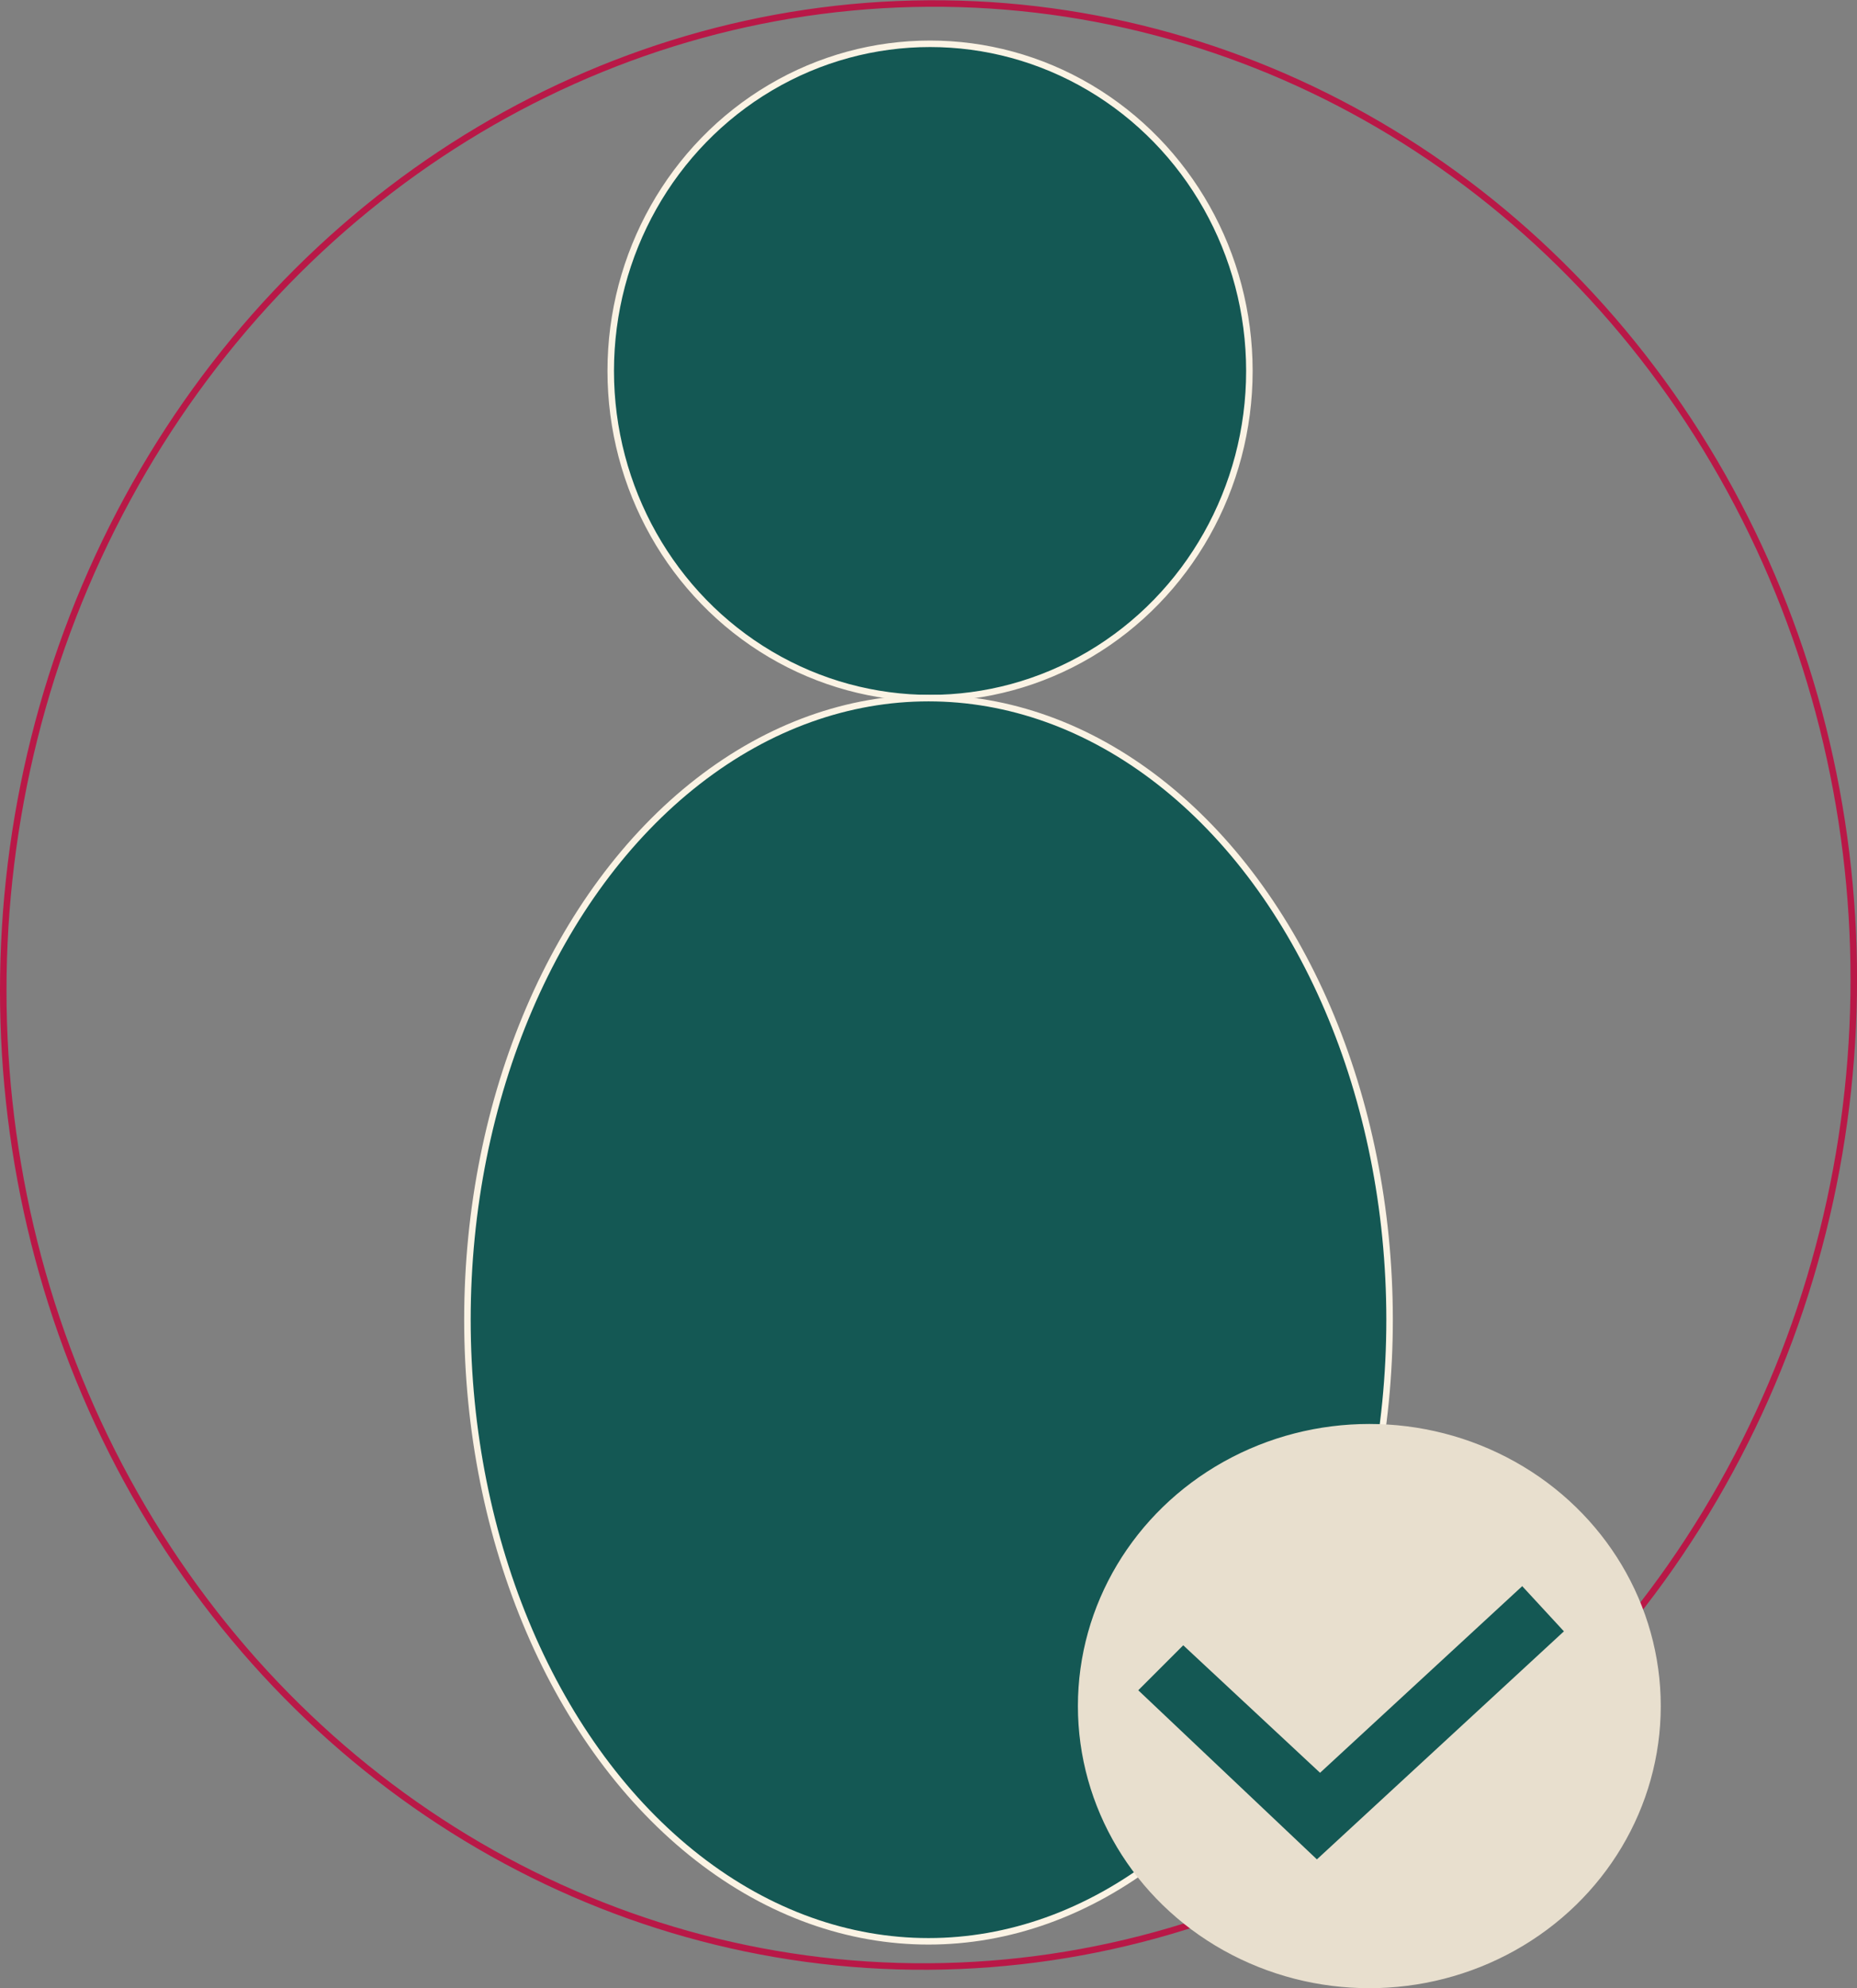 <?xml version="1.0" encoding="UTF-8" standalone="no"?>
<svg
   width="380.634"
   zoomAndPan="magnify"
   viewBox="0 0 285.475 305.603"
   height="407.471"
   preserveAspectRatio="xMidYMid"
   version="1.0"
   id="svg37"
   sodipodi:docname="usuario.svg"
   inkscape:version="1.4 (86a8ad7, 2024-10-11)"
   xmlns:inkscape="http://www.inkscape.org/namespaces/inkscape"
   xmlns:sodipodi="http://sodipodi.sourceforge.net/DTD/sodipodi-0.dtd"
   xmlns:xlink="http://www.w3.org/1999/xlink"
   xmlns="http://www.w3.org/2000/svg"
   xmlns:svg="http://www.w3.org/2000/svg">
  <rect x="0" y="0" width="285.475" height="305.603" fill="#808080" stroke="none"/>
  <sodipodi:namedview
     id="namedview37"
     pagecolor="#ffffff"
     bordercolor="#000000"
     borderopacity="0.25"
     inkscape:showpageshadow="2"
     inkscape:pageopacity="0.0"
     inkscape:pagecheckerboard="0"
     inkscape:deskcolor="#d1d1d1"
     inkscape:zoom="1.57"
     inkscape:cx="191.71975"
     inkscape:cy="197.13376"
     inkscape:window-width="1920"
     inkscape:window-height="1001"
     inkscape:window-x="-9"
     inkscape:window-y="-9"
     inkscape:window-maximized="1"
     inkscape:current-layer="svg37" />
  <defs
     id="defs5">
    <linearGradient
       id="swatch16"
       inkscape:swatch="solid">
      <stop
         style="stop-color:#000000;stop-opacity:1;"
         offset="0"
         id="stop16" />
    </linearGradient>
    <linearGradient
       id="swatch15"
       inkscape:swatch="solid">
      <stop
         style="stop-color:#b91847;stop-opacity:1;"
         offset="0"
         id="stop15" />
    </linearGradient>
    <linearGradient
       id="swatch14"
       inkscape:swatch="solid">
      <stop
         style="stop-color:#b91847;stop-opacity:1;"
         offset="0"
         id="stop14" />
    </linearGradient>
    <linearGradient
       id="swatch13"
       inkscape:swatch="solid">
      <stop
         style="stop-color:#000000;stop-opacity:1;"
         offset="0"
         id="stop13" />
    </linearGradient>
    <linearGradient
       id="swatch12"
       inkscape:swatch="solid">
      <stop
         style="stop-color:#000000;stop-opacity:0;"
         offset="0"
         id="stop12" />
    </linearGradient>
    <linearGradient
       id="swatch11"
       inkscape:swatch="solid">
      <stop
         style="stop-color:#000000;stop-opacity:1;"
         offset="0"
         id="stop11" />
    </linearGradient>
    <linearGradient
       id="swatch10"
       inkscape:swatch="solid">
      <stop
         style="stop-color:#b91847;stop-opacity:1;"
         offset="0"
         id="stop10" />
    </linearGradient>
    <linearGradient
       id="swatch9"
       inkscape:swatch="solid">
      <stop
         style="stop-color:#b91847;stop-opacity:1;"
         offset="0"
         id="stop9" />
    </linearGradient>
    <linearGradient
       id="swatch8"
       inkscape:swatch="solid">
      <stop
         style="stop-color:#000000;stop-opacity:1;"
         offset="0"
         id="stop8" />
    </linearGradient>
    <linearGradient
       id="swatch61"
       inkscape:swatch="solid"
       inkscape:label="Blanco Roto Marrón BookCame">
      <stop
         style="stop-color:#e8dfce;stop-opacity:1;"
         offset="0"
         id="stop61" />
    </linearGradient>
    <linearGradient
       id="swatch60"
       inkscape:swatch="solid"
       inkscape:label="Blanco Roto BookCame">
      <stop
         style="stop-color:#fbf3e4;stop-opacity:1;"
         offset="0"
         id="stop60" />
    </linearGradient>
    <linearGradient
       id="swatch59"
       inkscape:swatch="solid"
       inkscape:label="Negro">
      <stop
         style="stop-color:#000000;stop-opacity:1;"
         offset="0"
         id="stop59" />
    </linearGradient>
    <linearGradient
       id="swatch58"
       inkscape:swatch="solid"
       inkscape:label="Verde BookCame">
      <stop
         style="stop-color:#145854;stop-opacity:1;"
         offset="0"
         id="stop58" />
    </linearGradient>
    <linearGradient
       id="swatch57"
       inkscape:swatch="solid"
       inkscape:label="Rojo BookCame">
      <stop
         style="stop-color:#b91847;stop-opacity:1;"
         offset="0"
         id="stop57" />
    </linearGradient>
    <g
       id="g1" />
    <clipPath
       id="c215446ae0">
      <path
         d="M 96,133 H 304 V 306 H 96 Z m 0,0"
         clip-rule="nonzero"
         id="path1" />
    </clipPath>
    <clipPath
       id="5f8f470204">
      <path
         d="M 352.621,236.578 160.375,357.758 95.184,254.34 287.43,133.16 Z m 0,0"
         clip-rule="nonzero"
         id="path2" />
    </clipPath>
    <clipPath
       id="34f38cb76c">
      <path
         d="M 352.621,236.578 160.375,357.758 95.184,254.34 287.43,133.16 Z m 0,0"
         clip-rule="nonzero"
         id="path3" />
    </clipPath>
    <clipPath
       id="0c74a6f57b">
      <path
         d="M 113,143.168 H 262.5 V 257 H 113 Z m 0,0"
         clip-rule="nonzero"
         id="path4" />
    </clipPath>
    <clipPath
       id="123db4f809">
      <path
         d="m 251.836,92.137 h 15 v 15.75 h -15 z m 0,0"
         clip-rule="nonzero"
         id="path5" />
    </clipPath>
    <linearGradient
       inkscape:collect="always"
       xlink:href="#swatch58"
       id="linearGradient8"
       x1="140.784"
       y1="128.831"
       x2="239.963"
       y2="128.831"
       gradientUnits="userSpaceOnUse"
       gradientTransform="translate(-47.396,-71.812)" />
    <linearGradient
       inkscape:collect="always"
       xlink:href="#swatch60"
       id="linearGradient9"
       x1="140.784"
       y1="128.831"
       x2="239.963"
       y2="128.831"
       gradientUnits="userSpaceOnUse"
       gradientTransform="translate(-47.396,-71.812)" />
    <linearGradient
       inkscape:collect="always"
       xlink:href="#swatch60"
       id="linearGradient10"
       x1="123.063"
       y1="274.665"
       x2="265.826"
       y2="274.665"
       gradientUnits="userSpaceOnUse"
       gradientTransform="translate(-51.707,-71.812)" />
    <linearGradient
       inkscape:collect="always"
       xlink:href="#swatch58"
       id="linearGradient11"
       x1="123.063"
       y1="274.665"
       x2="265.826"
       y2="274.665"
       gradientUnits="userSpaceOnUse"
       gradientTransform="translate(-51.707,-71.812)" />
    <linearGradient
       inkscape:collect="always"
       xlink:href="#swatch12"
       id="linearGradient12"
       x1="39.73"
       y1="188.697"
       x2="342.454"
       y2="188.697"
       gradientUnits="userSpaceOnUse"
       gradientTransform="matrix(1,0,0,1,-343.357,-45.947)" />
    <linearGradient
       inkscape:collect="always"
       xlink:href="#swatch61"
       id="linearGradient13"
       x1="209.749"
       y1="301.485"
       x2="299.35"
       y2="301.485"
       gradientUnits="userSpaceOnUse"
       gradientTransform="translate(-44.044,-39.245)" />
    <linearGradient
       inkscape:collect="always"
       xlink:href="#swatch61"
       id="linearGradient14"
       x1="209.749"
       y1="301.485"
       x2="299.35"
       y2="301.485"
       gradientUnits="userSpaceOnUse"
       gradientTransform="translate(-44.044,-39.245)" />
    <linearGradient
       inkscape:collect="always"
       xlink:href="#swatch58"
       id="linearGradient15"
       x1="219.028"
       y1="304.049"
       x2="284.464"
       y2="304.049"
       gradientUnits="userSpaceOnUse"
       gradientTransform="translate(-44.044,-39.245)" />
    <linearGradient
       inkscape:collect="always"
       xlink:href="#swatch58"
       id="linearGradient16"
       x1="219.028"
       y1="304.049"
       x2="284.464"
       y2="304.049"
       gradientUnits="userSpaceOnUse"
       gradientTransform="translate(-44.044,-39.245)" />
  </defs>
  <g
     fill="#145854"
     fill-opacity="1"
     id="g25"
     transform="translate(-44.044,-39.245)">
    <g
       transform="translate(130.662,105.395)"
       id="g24">
      <g
         id="g23" />
    </g>
  </g>
  <ellipse
     style="fill:url(#linearGradient8);stroke:url(#linearGradient9);stroke-width:1"
     id="path8"
     cx="142.977"
     cy="57.019"
     rx="49.09"
     ry="50.287" />
  <ellipse
     style="fill:url(#linearGradient11);stroke:url(#linearGradient10);stroke-width:1"
     id="path9"
     cx="142.738"
     cy="202.852"
     rx="70.881"
     ry="95.546" />
  <ellipse
     style="fill:url(#linearGradient12);stroke:#b91847;stroke-width:1"
     id="path11"
     cx="-152.261"
     cy="142.751"
     rx="150.865"
     ry="142.241"
     transform="matrix(6.7436059e-5,-1,1,-0.006,0,0)" />
  <ellipse
     style="fill:url(#linearGradient13);stroke:url(#linearGradient14);stroke-width:1"
     id="path12"
     cx="210.506"
     cy="262.239"
     rx="44.301"
     ry="42.864" />
  <path
     style="fill:url(#linearGradient16);stroke:url(#linearGradient15);stroke-width:1"
     d="m 175.701,259.799 6.21,-6.21 21.019,19.586 31.051,-28.662 5.732,6.21 -37.261,34.395 z"
     id="path14" />
</svg>

